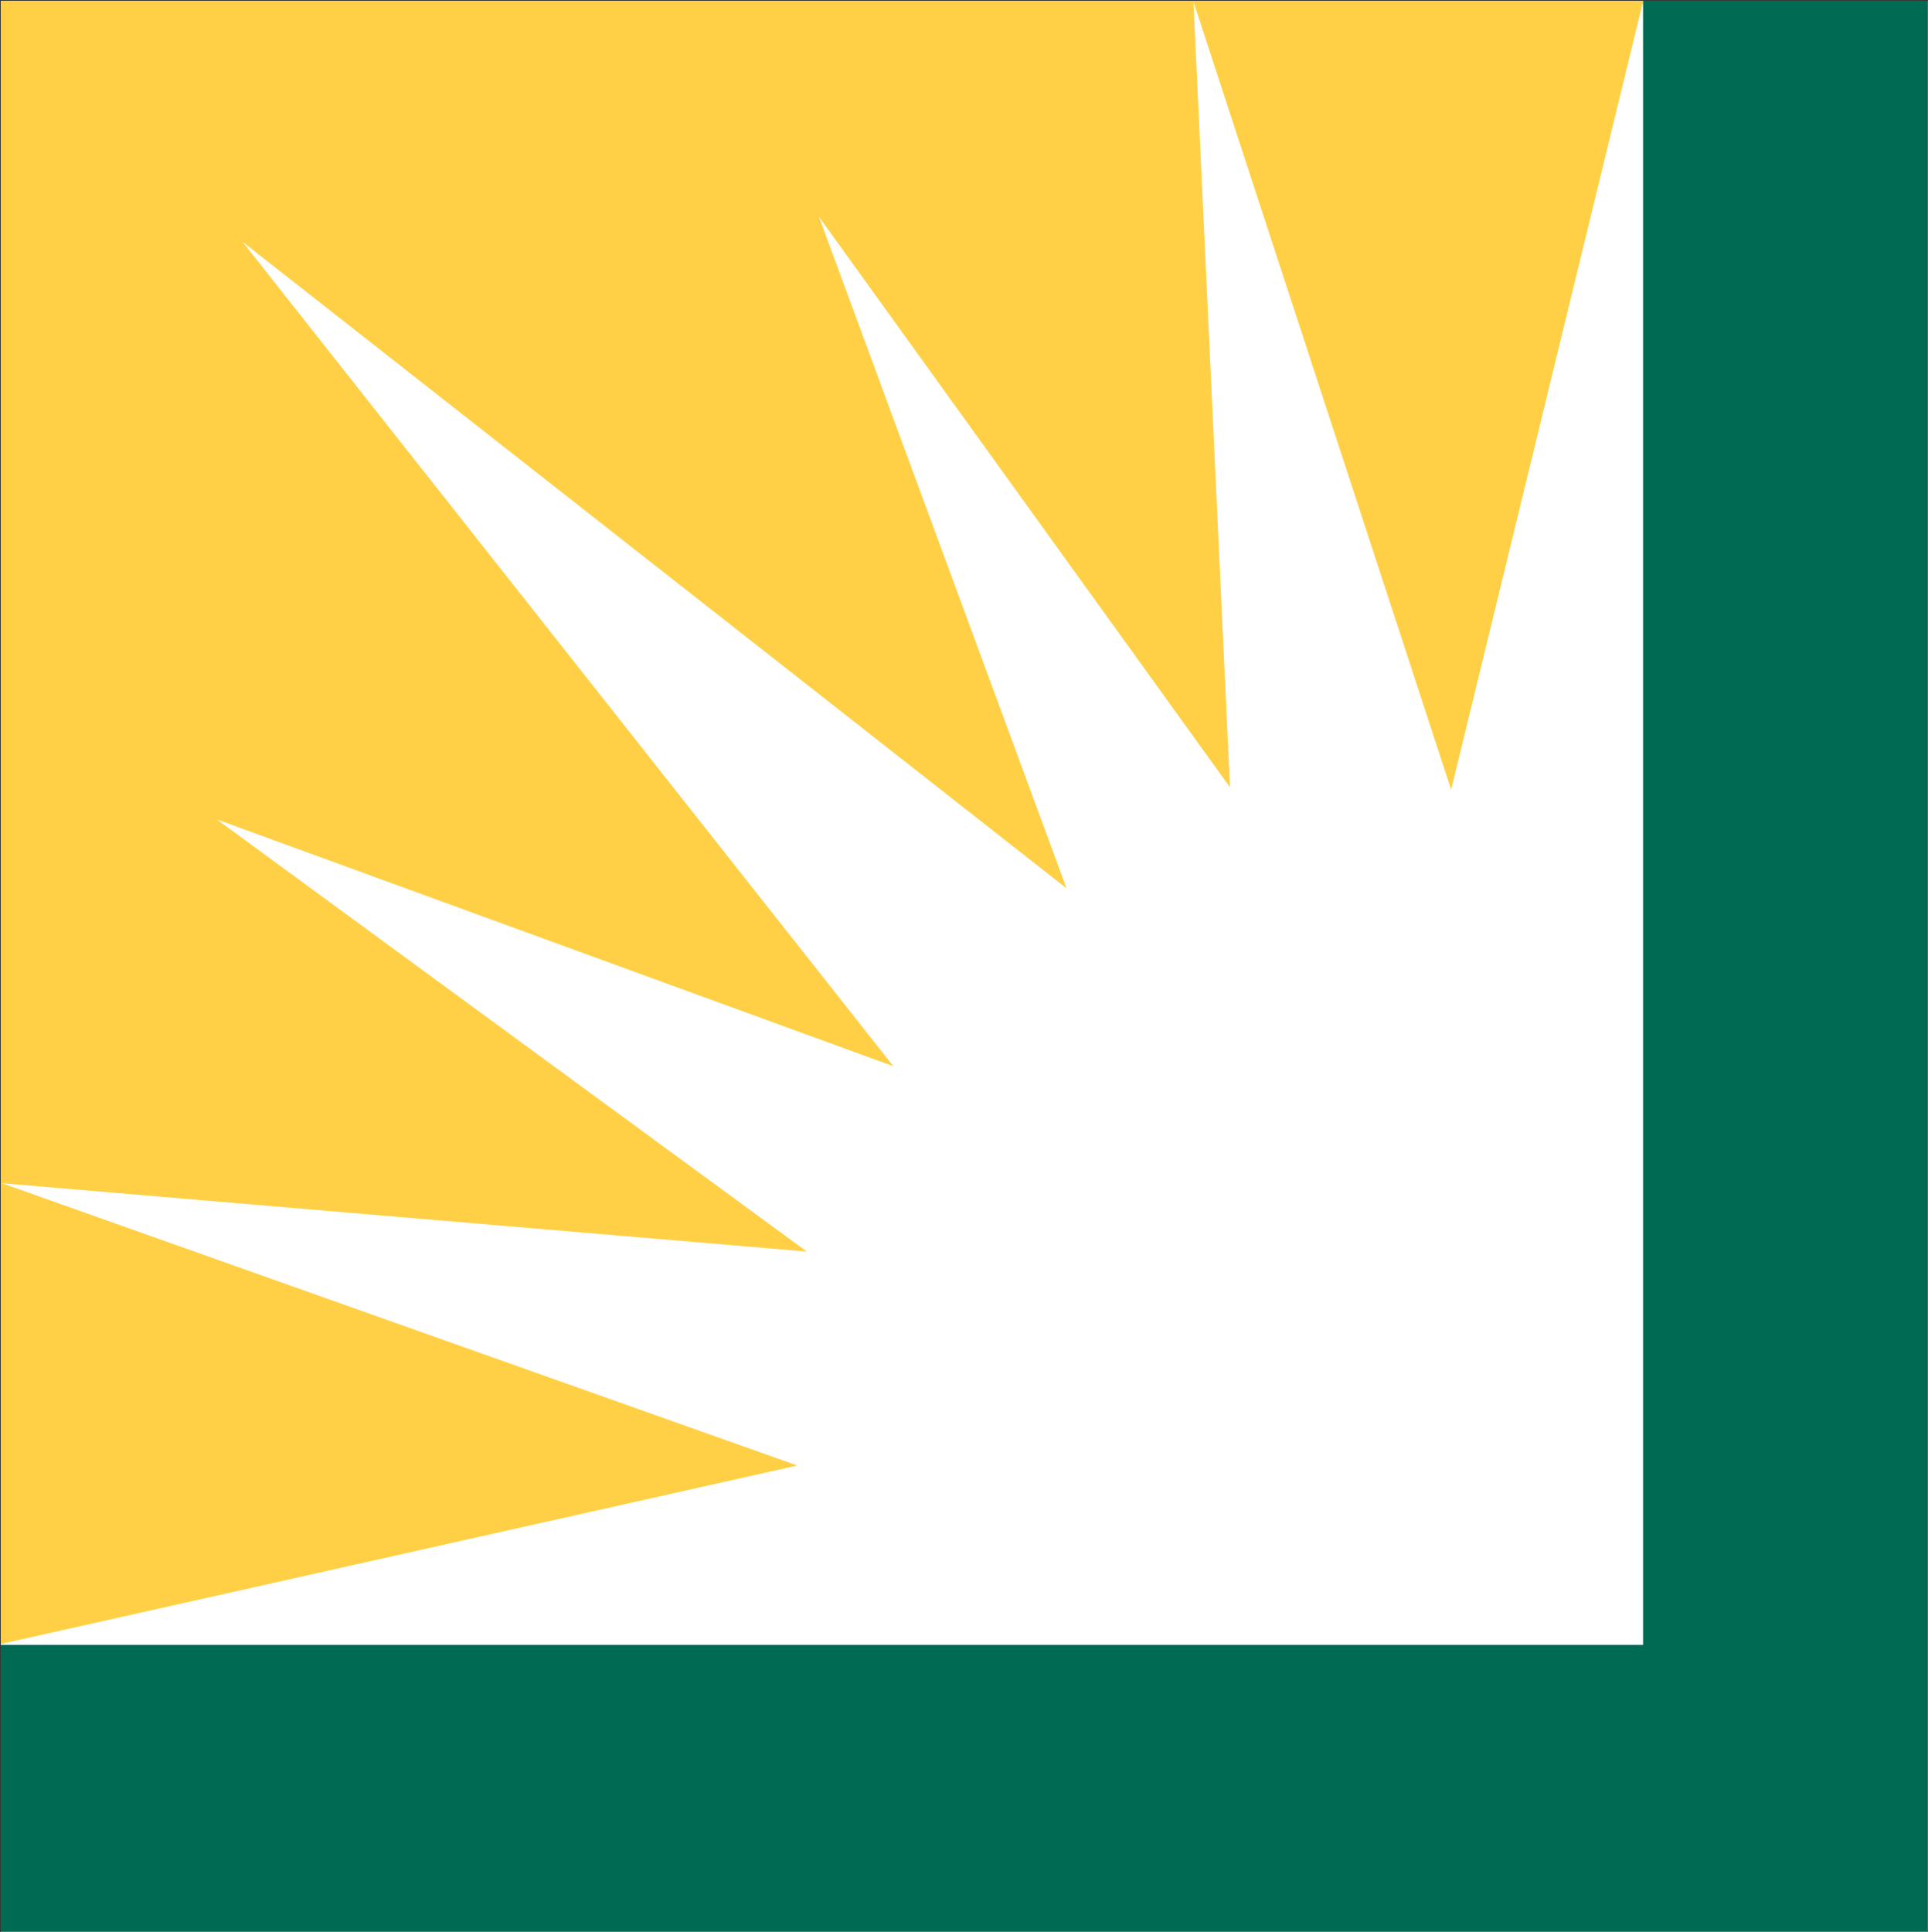 <svg version="1.2" xmlns="http://www.w3.org/2000/svg" viewBox="0 0 1515 1518" width="1515" height="1518">
	<rect x="0" y="0" width="1515" height="1518" fill="#333333" stroke="none"/>
	<title>Edison_International_Logo-svg</title>
	<style>
		.s0 { fill: #ffffff;stroke: #ffffff;stroke-width: 0 } 
		.s1 { fill: #ffffff } 
		.s2 { fill: #ffd046 } 
		.s3 { fill: #006a53 } 
	</style>
	<g id="layer1">
		<g id="g14569">
			<path id="rect32630" class="s0" d="m0.6 0.6h1514.3v1517.1h-1514.3z"/>
			<path id="path32046" class="s1" d="m0.6 0.6h1514.3v1516.4h-1514.3z"/>
			<path id="path32050" class="s2" d="m626.5 1151.5l-625.4 140.1h-0.5v-1291h1290.6l-150.9 619.9-202.5-619.2 28.7 617.3-323-448.3 194.6 527.7-647.5-508 511.4 647.8-531.7-194 463.7 339.6-632.5-53.7c0 0 625 221.8 625 221.8z"/>
			<path id="path32054" class="s3" d="m0.6 1292.4h1290.5v-1291.8h223.8v1517.1h-1514.3z"/>
		</g>
	</g>
</svg>